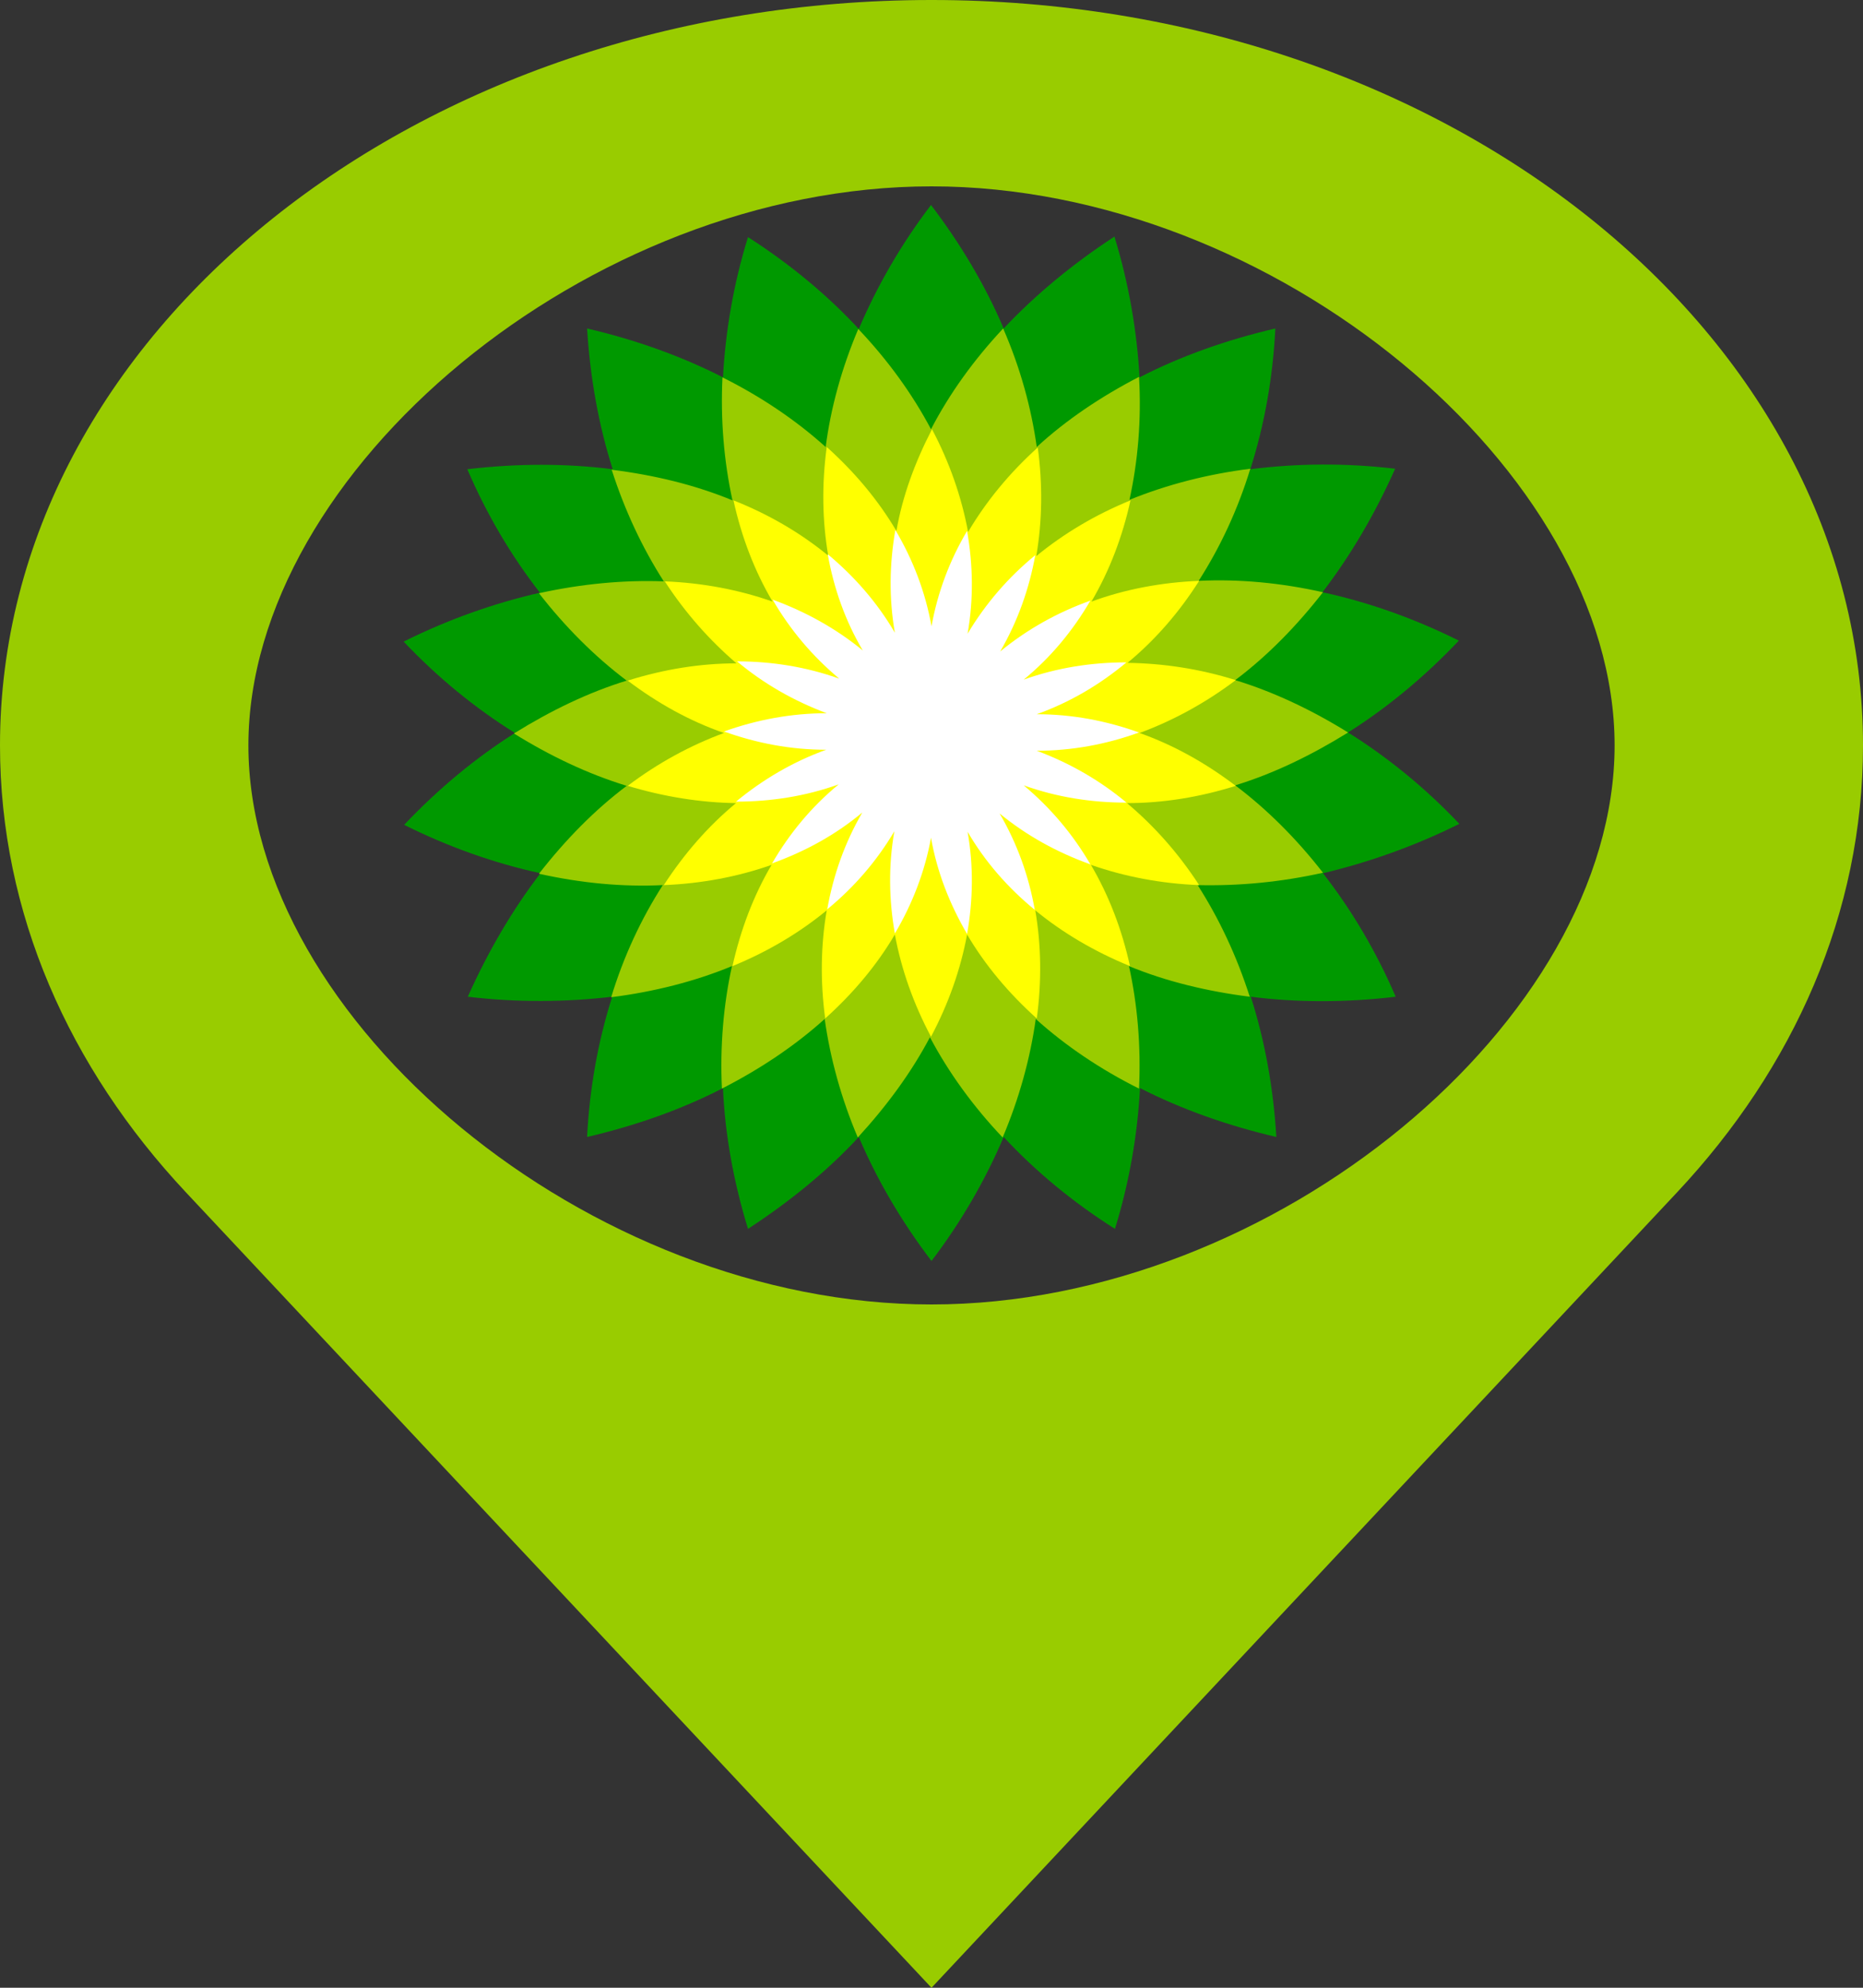 <?xml version="1.0" standalone="no"?><!-- Generator: Gravit.io --><svg xmlns="http://www.w3.org/2000/svg" xmlns:xlink="http://www.w3.org/1999/xlink" style="isolation:isolate" viewBox="662.667 432 30 32" width="30" height="32"><rect x="662.667" y="432" width="30" height="32" fill="#333333" stroke="none"/><g><clipPath id="_clipPath_DerDBJUTMeay1X1fHX1OqLTjCpssd8kY"><rect x="662.667" y="432" width="30" height="32" transform="matrix(1,0,0,1,0,0)" fill="rgb(255,255,255)"/></clipPath><g clip-path="url(#_clipPath_DerDBJUTMeay1X1fHX1OqLTjCpssd8kY)"><g><g><g><path d=" M 677.667 432 C 669.383 432 662.667 437.373 662.667 444 C 662.667 446.699 663.78 449.188 665.66 451.194 L 677.667 464 L 689.674 451.194 C 691.554 449.188 692.667 446.699 692.667 444 C 692.667 437.373 685.951 432 677.667 432 Z  M 677.667 453 C 672.145 453 666.667 448.418 666.667 444 C 666.667 439.582 672.145 435 677.667 435 C 683.19 435 688.667 439.582 688.667 444 C 688.667 448.418 683.19 453 677.667 453 Z " fill="rgb(153,204,0)"/></g></g></g></g><g><g><path d=" M 686.167 445.263 C 685.618 444.683 685.012 444.19 684.375 443.792 C 685.004 443.394 685.61 442.894 686.159 442.313 C 685.44 441.955 684.698 441.693 683.963 441.534 C 684.415 440.945 684.811 440.27 685.133 439.546 C 684.334 439.451 683.551 439.459 682.801 439.554 C 683.027 438.846 683.164 438.083 683.204 437.288 C 682.421 437.471 681.679 437.733 681.017 438.075 C 680.976 437.336 680.847 436.572 680.613 435.809 C 679.943 436.246 679.338 436.747 678.829 437.288 C 678.538 436.604 678.143 435.936 677.659 435.3 C 677.174 435.936 676.787 436.612 676.496 437.296 C 675.988 436.747 675.382 436.246 674.712 435.817 L 674.712 435.817 C 674.478 436.572 674.349 437.336 674.309 438.075 C 673.639 437.733 672.904 437.471 672.121 437.288 C 672.17 438.083 672.307 438.846 672.533 439.554 C 671.782 439.459 670.999 439.459 670.192 439.554 C 670.507 440.286 670.902 440.953 671.362 441.542 C 670.628 441.709 669.885 441.971 669.167 442.329 C 669.716 442.909 670.321 443.402 670.959 443.8 C 670.329 444.198 669.724 444.699 669.175 445.279 C 669.893 445.637 670.636 445.899 671.37 446.058 C 670.918 446.647 670.523 447.322 670.2 448.046 C 670.999 448.141 671.782 448.133 672.525 448.046 C 672.299 448.754 672.161 449.517 672.121 450.304 C 672.904 450.121 673.647 449.859 674.309 449.517 C 674.341 450.257 674.478 451.02 674.712 451.783 C 675.382 451.346 675.988 450.853 676.496 450.304 C 676.787 450.988 677.182 451.664 677.667 452.3 C 678.151 451.664 678.538 450.988 678.829 450.304 C 679.338 450.853 679.943 451.354 680.621 451.783 C 680.855 451.028 680.984 450.264 681.025 449.517 C 681.695 449.859 682.437 450.121 683.22 450.304 C 683.172 449.509 683.035 448.754 682.809 448.046 C 683.551 448.141 684.342 448.141 685.142 448.046 C 684.827 447.314 684.431 446.647 683.971 446.058 C 684.706 445.883 685.448 445.621 686.167 445.263 Z " fill="rgb(0,153,0)"/><path d=" M 683.971 446.05 C 683.551 445.51 683.075 445.032 682.558 444.643 C 683.18 444.452 683.785 444.158 684.375 443.792 C 683.785 443.426 683.18 443.14 682.558 442.949 C 683.075 442.56 683.543 442.083 683.971 441.534 C 683.293 441.383 682.623 441.319 681.969 441.351 C 682.316 440.81 682.599 440.206 682.801 439.546 C 682.114 439.633 681.461 439.8 680.855 440.047 C 680.992 439.419 681.049 438.759 681.009 438.067 C 680.395 438.385 679.838 438.759 679.362 439.196 C 679.273 438.56 679.095 437.916 678.821 437.288 C 678.345 437.797 677.957 438.337 677.659 438.91 C 677.36 438.345 676.964 437.797 676.488 437.296 C 676.222 437.924 676.044 438.568 675.963 439.196 C 675.487 438.767 674.922 438.385 674.301 438.075 C 674.268 438.759 674.325 439.427 674.462 440.055 C 673.865 439.808 673.211 439.649 672.517 439.562 C 672.726 440.214 673.009 440.818 673.356 441.359 C 672.71 441.335 672.032 441.399 671.346 441.55 C 671.766 442.09 672.242 442.568 672.759 442.957 C 672.137 443.148 671.532 443.442 670.943 443.808 C 671.532 444.174 672.137 444.46 672.759 444.651 C 672.242 445.04 671.774 445.517 671.346 446.066 C 672.024 446.217 672.694 446.281 673.34 446.249 C 672.993 446.79 672.71 447.394 672.509 448.054 C 673.195 447.967 673.857 447.8 674.454 447.553 C 674.317 448.173 674.26 448.841 674.292 449.525 C 674.914 449.207 675.471 448.833 675.947 448.404 C 676.036 449.04 676.214 449.684 676.48 450.312 C 676.948 449.803 677.344 449.263 677.642 448.698 C 677.941 449.263 678.337 449.811 678.813 450.312 C 679.079 449.684 679.257 449.04 679.346 448.404 C 679.822 448.833 680.387 449.215 681.009 449.525 C 681.041 448.841 680.984 448.173 680.847 447.553 C 681.444 447.8 682.106 447.959 682.792 448.046 C 682.583 447.394 682.3 446.79 681.953 446.249 C 682.615 446.265 683.293 446.201 683.971 446.05 Z " fill="rgb(153,204,0)"/><path d=" M 681.017 443.8 C 681.557 443.601 682.082 443.315 682.566 442.949 C 681.985 442.766 681.396 442.679 680.823 442.671 C 681.267 442.305 681.654 441.86 681.977 441.351 C 681.372 441.375 680.783 441.486 680.242 441.685 C 680.532 441.192 680.742 440.643 680.871 440.055 C 680.306 440.286 679.798 440.588 679.354 440.953 C 679.451 440.389 679.459 439.8 679.378 439.204 C 678.926 439.61 678.547 440.071 678.256 440.564 C 678.151 439.999 677.957 439.443 677.675 438.91 C 677.4 439.443 677.198 439.991 677.102 440.548 C 676.811 440.055 676.432 439.602 675.98 439.196 C 675.899 439.793 675.907 440.381 676.004 440.945 C 675.56 440.58 675.043 440.278 674.478 440.055 C 674.607 440.643 674.817 441.192 675.108 441.685 C 674.567 441.494 673.978 441.383 673.372 441.359 C 673.703 441.868 674.091 442.305 674.527 442.679 C 673.945 442.679 673.356 442.774 672.775 442.957 C 673.259 443.323 673.776 443.609 674.325 443.8 C 673.784 443.999 673.259 444.285 672.775 444.651 C 673.356 444.826 673.945 444.921 674.519 444.929 C 674.075 445.295 673.687 445.74 673.356 446.249 C 673.962 446.225 674.551 446.114 675.092 445.923 C 674.801 446.416 674.591 446.973 674.462 447.553 C 675.027 447.322 675.536 447.02 675.98 446.655 C 675.883 447.219 675.875 447.8 675.955 448.396 C 676.407 447.99 676.787 447.537 677.077 447.044 C 677.182 447.609 677.376 448.157 677.659 448.69 C 677.941 448.157 678.135 447.609 678.24 447.044 C 678.53 447.537 678.91 447.99 679.362 448.396 C 679.443 447.8 679.434 447.211 679.338 446.655 C 679.782 447.02 680.298 447.322 680.863 447.553 C 680.734 446.965 680.524 446.416 680.234 445.923 C 680.783 446.114 681.364 446.225 681.977 446.249 C 681.646 445.74 681.259 445.303 680.815 444.929 C 681.396 444.929 681.985 444.834 682.566 444.651 C 682.074 444.277 681.557 443.991 681.017 443.8 Z " fill="rgb(255,255,0)"/><path d=" M 679.362 444.086 C 679.927 444.086 680.484 443.983 681.009 443.792 C 680.476 443.601 679.927 443.498 679.362 443.498 C 679.895 443.307 680.379 443.021 680.807 442.663 C 680.242 442.663 679.685 442.75 679.152 442.941 C 679.588 442.583 679.943 442.154 680.226 441.669 C 679.693 441.86 679.208 442.13 678.773 442.488 C 679.055 442.003 679.241 441.478 679.338 440.938 C 678.902 441.295 678.538 441.717 678.248 442.202 C 678.345 441.653 678.337 441.097 678.24 440.548 C 677.957 441.025 677.764 441.542 677.667 442.083 C 677.57 441.534 677.368 441.009 677.085 440.532 C 676.989 441.081 676.981 441.637 677.077 442.186 C 676.795 441.701 676.424 441.279 675.996 440.922 C 676.093 441.47 676.278 441.995 676.561 442.472 C 676.125 442.114 675.632 441.844 675.108 441.653 C 675.39 442.138 675.745 442.56 676.181 442.925 C 675.649 442.735 675.092 442.647 674.535 442.647 C 674.962 443.005 675.447 443.283 675.98 443.482 C 675.415 443.482 674.858 443.585 674.325 443.776 C 674.858 443.967 675.406 444.07 675.972 444.07 C 675.439 444.261 674.954 444.547 674.519 444.905 C 675.084 444.905 675.641 444.818 676.173 444.627 C 675.737 444.985 675.382 445.414 675.1 445.899 C 675.632 445.708 676.125 445.438 676.553 445.08 C 676.27 445.565 676.085 446.09 675.988 446.639 C 676.424 446.281 676.787 445.859 677.069 445.382 C 676.972 445.931 676.981 446.488 677.077 447.028 C 677.36 446.551 677.562 446.026 677.659 445.486 C 677.755 446.034 677.957 446.551 678.24 447.036 C 678.337 446.488 678.345 445.939 678.248 445.39 C 678.53 445.875 678.902 446.297 679.33 446.647 C 679.233 446.098 679.047 445.581 678.764 445.096 C 679.2 445.454 679.693 445.724 680.226 445.915 C 679.943 445.43 679.588 445.009 679.152 444.643 C 679.685 444.834 680.242 444.921 680.807 444.921 C 680.379 444.563 679.895 444.285 679.362 444.086 Z " fill="rgb(255,255,255)"/></g></g></g></svg>